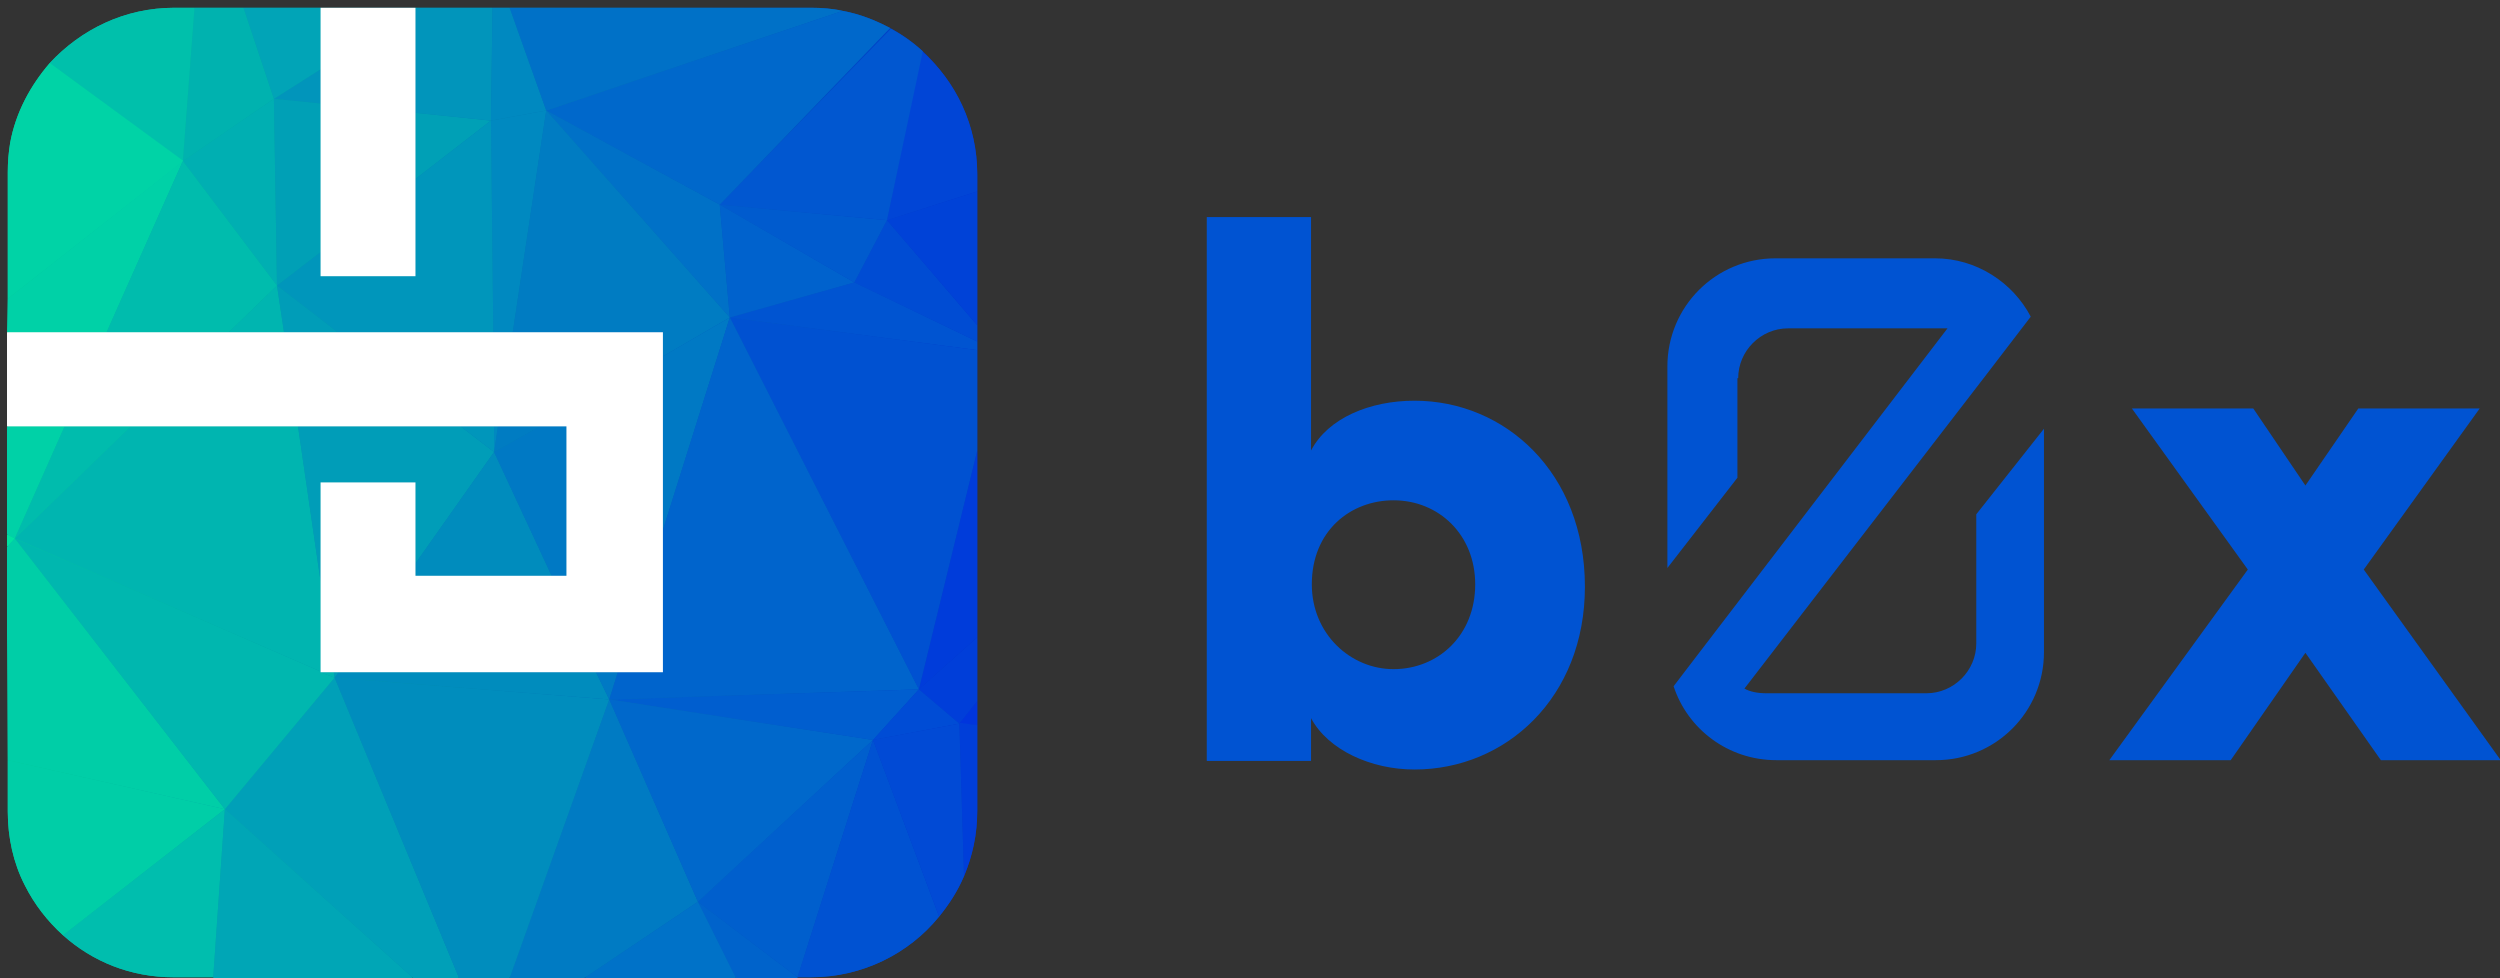 <?xml version="1.0" encoding="UTF-8"?>
<svg width="253px" height="99px" viewBox="0 0 253 99" version="1.1" xmlns="http://www.w3.org/2000/svg" xmlns:xlink="http://www.w3.org/1999/xlink">
    <rect x="0" y="0" width="253" height="99" fill="#333333" stroke="none"/>
    <!-- Generator: Sketch 60 (88103) - https://sketch.com -->
    <title>bzx</title>
    <desc>Created with Sketch.</desc>
    <defs>
        <linearGradient x1="-0.049%" y1="50.021%" x2="99.994%" y2="50.021%" id="linearGradient-1">
            <stop stop-color="#00CC99" offset="0%"></stop>
            <stop stop-color="#0033CC" offset="100%"></stop>
        </linearGradient>
    </defs>
    <g id="Page-1" stroke="none" stroke-width="1" fill="none" fill-rule="evenodd">
        <g id="bzx" fill-rule="nonzero">
            <g id="Group">
                <path d="M93.307,5.118 C92.362,4.252 91.26,3.465 90.079,2.835 C88.583,2.047 87.008,1.417 85.276,1.102 C84.252,0.866 83.15,0.787 82.047,0.787 L51.575,0.787 L49.843,0.787 L42.362,0.787 L42.126,0.787 L32.441,0.787 L24.724,0.787 L19.685,0.787 L17.638,0.787 C12.598,0.787 8.189,2.992 5.039,6.378 C3.071,8.661 1.575,11.417 1.024,14.488 C0.866,15.433 0.787,16.457 0.787,17.402 L0.787,30.236 L0.787,33.543 L0.787,36.063 L0.787,43.15 L0.787,54.094 L0.787,55.354 L0.787,64.173 L0.787,76.929 L0.787,82.126 C0.787,84.724 1.339,87.323 2.52,89.606 C3.465,91.496 4.803,93.228 6.378,94.646 C9.37,97.323 13.228,98.898 17.559,98.898 L21.575,98.898 L41.811,98.898 L46.457,98.898 L51.575,98.898 L59.134,98.898 L74.488,98.898 L80.709,98.898 L80.787,98.898 L82.047,98.898 C87.244,98.898 91.969,96.535 95.039,92.756 C96.063,91.496 96.929,90.157 97.559,88.661 C98.425,86.614 98.898,84.409 98.898,82.047 L98.898,73.386 L98.898,70.866 L98.898,64.409 L98.898,45.512 L98.898,35.433 L98.898,34.567 L98.898,32.913 L98.898,19.37 L98.898,17.638 C98.898,12.677 96.693,8.268 93.307,5.118 Z" id="Path" fill="url(#linearGradient-1)"></path>
                <g id="Path">
                    <polygon fill="#0035DD" points="98.898 73.386 98.898 70.945 97.087 73.228"></polygon>
                    <polygon fill="#003ED9" points="97.087 73.228 98.898 70.945 98.898 64.488 92.992 69.764"></polygon>
                    <polygon fill="#003CDA" points="98.898 64.488 98.898 45.591 92.992 69.764"></polygon>
                    <polygon fill="#00B2AF" points="27.717 10 24.646 0.787 19.685 0.787 18.504 16.299"></polygon>
                    <path d="M19.685,0.787 L17.638,0.787 C12.598,0.787 8.189,2.992 5.039,6.378 L18.504,16.299 L19.685,0.787 Z" fill="#00C0AB"></path>
                    <polygon fill="#00E2A0" points="0.709 54.094 0.709 55.354 1.496 54.488"></polygon>
                    <path d="M97.559,88.661 C98.425,86.614 98.898,84.409 98.898,82.047 L98.898,73.386 L97.087,73.15 L97.559,88.661 Z" fill="#003ED9"></path>
                    <path d="M5.039,6.378 C3.071,8.661 1.575,11.417 1.024,14.488 C0.866,15.433 0.787,16.457 0.787,17.402 L0.787,30.236 L18.583,16.299 L5.039,6.378 Z" fill="#00D3A6"></path>
                    <polygon fill="#00D1A7" points="18.504 16.299 0.787 30.236 0.709 33.622 10.787 33.622"></polygon>
                    <polygon fill="#00D1A7" points="6.535 43.15 0.709 43.15 0.709 54.094 1.496 54.488"></polygon>
                    <polygon fill="#004CD3" points="86.457 28.583 98.898 34.567 98.898 32.913 89.764 22.283"></polygon>
                    <polygon fill="#00B5B0" points="32.441 68.031 33.858 68.583 33.78 68.031"></polygon>
                    <polygon fill="#00B5B0" points="23.15 33.622 28.74 33.622 28.031 28.898"></polygon>
                    <polygon fill="#00B5B0" points="32.441 58.819 30.157 43.15 13.228 43.15 1.496 54.488 32.441 67.953"></polygon>
                    <polygon fill="#00A0B8" points="22.756 81.89 41.811 98.976 46.457 98.976 33.858 68.583"></polygon>
                    <path d="M0.787,76.929 L0.787,82.126 C0.787,84.724 1.339,87.323 2.52,89.606 C3.465,91.496 4.803,93.228 6.378,94.646 L22.756,81.89 L0.787,76.929 Z" fill="#00CEA7"></path>
                    <polygon fill="#00CEA7" points="1.496 54.488 0.709 55.354 0.709 64.173 0.787 76.929 22.756 81.89"></polygon>
                    <path d="M6.378,94.646 C9.37,97.323 13.228,98.898 17.559,98.898 L21.575,98.898 L22.756,81.89 L6.378,94.646 Z" fill="#00BEAE"></path>
                    <polygon fill="#00AFB2" points="27.717 10 18.504 16.299 28.031 28.898"></polygon>
                    <polygon fill="#00B7AF" points="32.441 68.031 32.441 67.953 1.496 54.488 22.756 81.89 33.858 68.583"></polygon>
                    <polygon fill="#00BCAD" points="6.535 43.15 1.496 54.488 13.228 43.15"></polygon>
                    <polygon fill="#00BCAD" points="18.504 16.299 10.787 33.622 23.15 33.622 28.031 28.898"></polygon>
                    <polygon fill="#007BC3" points="61.654 70.787 51.575 98.976 59.134 98.976 70.63 91.26"></polygon>
                    <polygon fill="#00A6B6" points="21.575 98.976 41.811 98.976 22.756 81.89"></polygon>
                    <polygon fill="#0051D1" points="92.992 69.764 98.898 45.591 98.898 35.433 73.858 32.126"></polygon>
                    <polygon fill="#0054D1" points="73.858 32.126 98.898 35.433 98.898 34.567 86.457 28.583"></polygon>
                    <polygon fill="#0063CB" points="70.63 91.26 74.488 98.976 80.709 98.976 80.709 98.898"></polygon>
                    <polygon fill="#0089C0" points="49.685 12.205 49.921 33.622 51.89 33.622 55.276 11.181"></polygon>
                    <polygon fill="#0089C0" points="50.394 43.15 50 43.15 50 45.748"></polygon>
                    <polygon fill="#00A0B6" points="42.047 11.417 42.047 18.11 49.685 12.205"></polygon>
                    <polygon fill="#00A0B6" points="32.441 25.512 32.441 10.472 27.717 10 28.031 28.898"></polygon>
                    <polygon fill="#0195BB" points="42.047 11.417 49.685 12.205 49.843 0.787 42.283 0.787 42.047 0.945"></polygon>
                    <polygon fill="#0195BB" points="32.441 7.008 27.717 10 32.441 10.472"></polygon>
                    <polygon fill="#01A4B7" points="32.441 7.008 32.441 0.787 24.646 0.787 27.717 10"></polygon>
                    <polygon fill="#01A4B7" points="42.283 0.787 42.047 0.787 42.047 0.945"></polygon>
                    <polygon fill="#009DB8" points="33.78 68.031 33.858 68.583 34.252 68.031"></polygon>
                    <polygon fill="#009DB8" points="28.74 33.622 34.173 33.622 28.031 28.898"></polygon>
                    <polygon fill="#009DB8" points="32.441 48.819 42.047 48.819 42.047 57.008 50 45.748 46.614 43.15 30.157 43.15 32.441 58.819"></polygon>
                    <polygon fill="#0096BB" points="50 43.15 46.614 43.15 50 45.748"></polygon>
                    <polygon fill="#0096BB" points="42.047 18.11 42.047 27.953 42.047 27.953 32.441 27.953 32.441 25.512 28.031 28.898 34.173 33.622 49.921 33.622 49.685 12.205"></polygon>
                    <polygon fill="#0071C7" points="72.835 20.709 55.276 11.181 73.858 32.126"></polygon>
                    <path d="M98.898,19.37 L98.898,17.638 C98.898,12.677 96.772,8.268 93.307,5.197 L89.764,22.283 L98.898,19.37 Z" fill="#0145D6"></path>
                    <polygon fill="#0089C0" points="55.276 11.181 51.575 0.787 49.843 0.787 49.685 12.205"></polygon>
                    <polygon fill="#008CBD" points="42.047 57.008 42.047 58.268 55.827 58.268 50 45.748"></polygon>
                    <polygon fill="#008CBD" points="34.252 68.031 33.858 68.583 61.654 70.787 60.315 68.031"></polygon>
                    <polygon fill="#008DBD" points="33.858 68.583 46.457 98.976 51.575 98.976 61.654 70.787"></polygon>
                    <polygon fill="#007CC2" points="54.646 43.15 50.394 43.15 50 45.748"></polygon>
                    <polygon fill="#007CC2" points="55.276 11.181 51.89 33.622 67.087 33.622 67.087 36.063 73.858 32.126"></polygon>
                    <polygon fill="#005FCD" points="80.709 98.898 88.346 74.882 70.63 91.26"></polygon>
                    <polygon fill="#005ECF" points="61.654 70.787 88.346 74.882 92.992 69.764"></polygon>
                    <polygon fill="#0068CB" points="70.63 91.26 88.346 74.882 61.654 70.787"></polygon>
                    <polygon fill="#0042D7" points="98.898 32.913 98.898 19.37 89.764 22.283"></polygon>
                    <polygon fill="#0079C4" points="60.315 68.031 61.654 70.787 62.52 68.031"></polygon>
                    <polygon fill="#0079C4" points="55.827 58.268 57.323 58.268 57.323 43.15 54.646 43.15 50 45.748"></polygon>
                    <polygon fill="#0079C4" points="67.087 36.063 67.087 53.622 73.858 32.126"></polygon>
                    <polygon fill="#0072C8" points="59.134 98.976 74.488 98.976 70.63 91.26"></polygon>
                    <path d="M88.346,74.882 L80.709,98.898 L80.787,98.898 L82.047,98.898 C87.244,98.898 91.969,96.535 95.039,92.756 L88.346,74.882 Z" fill="#0052D2"></path>
                    <polygon fill="#0064CC" points="73.858 32.126 67.087 53.622 67.087 68.031 62.52 68.031 61.654 70.787 92.992 69.764"></polygon>
                    <polygon fill="#0062CD" points="86.457 28.583 72.835 20.709 73.858 32.126"></polygon>
                    <polygon fill="#005BCE" points="89.764 22.283 72.835 20.709 86.457 28.583"></polygon>
                    <path d="M89.764,22.283 L93.386,5.197 C92.441,4.331 91.339,3.543 90.157,2.913 L72.835,20.709 L89.764,22.283 Z" fill="#0157D0"></path>
                    <polygon fill="#0056D1" points="80.709 98.976 80.787 98.976 80.709 98.898"></polygon>
                    <polygon fill="#004CD5" points="92.992 69.764 88.346 74.882 97.087 73.228"></polygon>
                    <path d="M72.835,20.709 L90.079,2.835 C88.583,2.047 87.008,1.417 85.276,1.102 L55.276,11.181 L72.835,20.709 Z" fill="#0068CB"></path>
                    <path d="M85.276,1.102 C84.252,0.866 83.15,0.787 82.047,0.787 L51.575,0.787 L55.276,11.181 L85.276,1.102 Z" fill="#0071C7"></path>
                    <path d="M88.346,74.882 L95.039,92.756 C96.063,91.496 96.929,90.157 97.559,88.661 L97.087,73.228 L88.346,74.882 Z" fill="#014AD5"></path>
                    <polygon fill="#FFFFFF" points="32.441 10.472 32.441 25.512 32.441 27.953 42.047 27.953 42.047 27.953 42.047 18.11 42.047 11.417 42.047 0.945 42.047 0.787 32.441 0.787 32.441 7.008"></polygon>
                    <polygon fill="#FFFFFF" points="13.228 43.15 30.157 43.15 46.614 43.15 50 43.15 50.394 43.15 54.646 43.15 57.323 43.15 57.323 58.268 55.827 58.268 42.047 58.268 42.047 57.008 42.047 48.819 32.441 48.819 32.441 58.819 32.441 67.953 32.441 68.031 32.441 68.031 33.78 68.031 34.252 68.031 60.315 68.031 62.52 68.031 67.087 68.031 67.087 53.622 67.087 36.063 67.087 33.622 51.89 33.622 49.921 33.622 34.173 33.622 28.74 33.622 23.15 33.622 10.787 33.622 0.709 33.622 0.709 36.142 0.709 43.15 6.535 43.15"></polygon>
                </g>
            </g>
            <g id="Group" transform="translate(122.047, 21.26)" fill="#0053D2">
                <path d="M21.102,19.291 C16.614,19.291 12.362,21.024 10.63,24.331 L10.63,0.709 L0.079,0.709 L0.079,55.748 L10.63,55.748 L10.63,51.417 C12.362,54.646 16.693,56.614 21.102,56.614 C30.315,56.614 38.346,49.37 38.346,38.11 C38.346,26.535 30.236,19.291 21.102,19.291 Z M18.976,46.457 C14.646,46.457 10.709,42.913 10.709,37.874 C10.709,32.441 14.646,29.37 18.976,29.37 C23.543,29.37 27.244,32.835 27.244,37.874 C27.244,43.071 23.465,46.457 18.976,46.457 Z" id="Shape"></path>
                <polygon id="Path" points="118.898 55.669 131.024 55.669 117.165 36.378 128.898 20.079 116.614 20.079 111.26 27.874 105.984 20.079 93.701 20.079 105.433 36.378 91.417 55.669 103.701 55.669 111.26 44.803"></polygon>
                <path d="M53.858,17.008 C53.858,14.252 56.142,11.969 58.898,11.969 L75.039,11.969 C75.039,11.969 75.039,11.969 75.039,11.969 L48.583,46.535 L47.323,48.189 C48.74,52.52 52.835,55.669 57.717,55.669 L73.858,55.669 C79.921,55.669 84.803,50.787 84.803,44.724 L84.803,22.126 L77.953,30.787 L77.953,43.858 C77.953,46.614 75.669,48.898 72.913,48.898 L56.693,48.898 C55.827,48.898 55.039,48.74 54.488,48.425 L78.819,16.85 L78.819,16.85 L83.465,10.787 C81.654,7.323 77.953,4.882 73.78,4.882 L57.638,4.882 C51.575,4.882 46.693,9.764 46.693,15.827 L46.693,36.22 L53.78,27.087 L53.78,17.008 L53.858,17.008 Z" id="Path"></path>
            </g>
        </g>
    </g>
</svg>